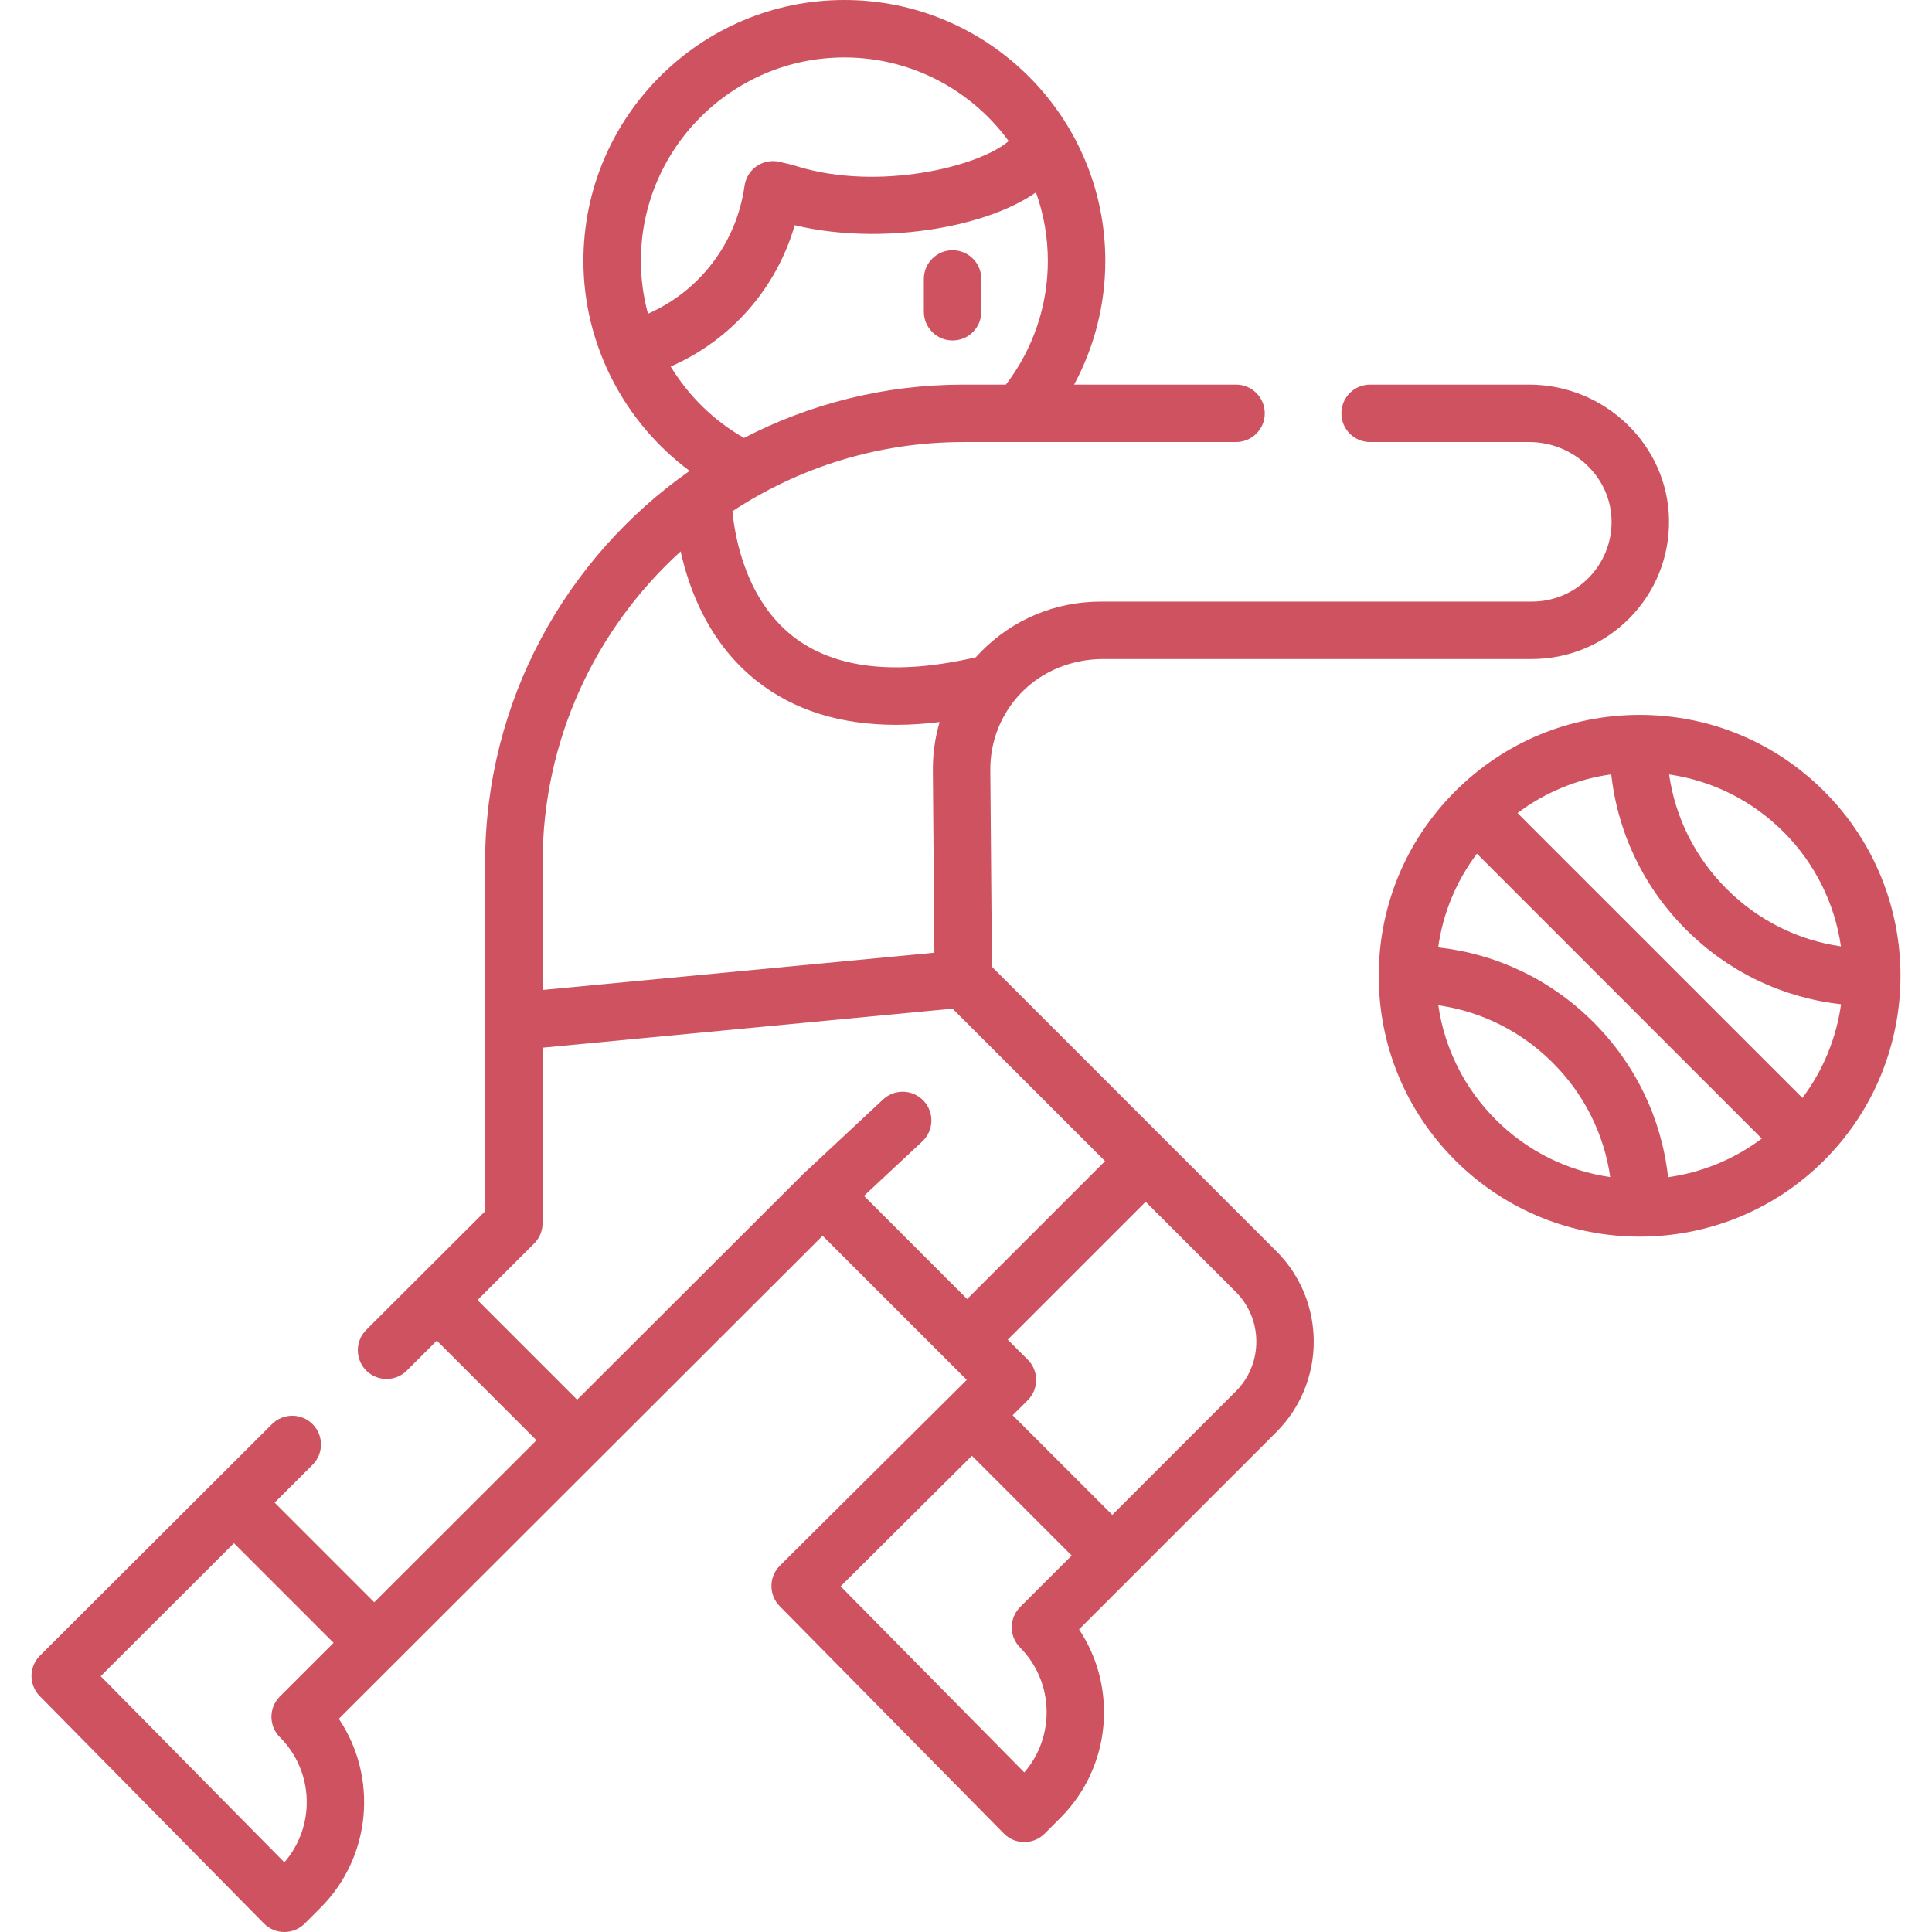 <svg xmlns="http://www.w3.org/2000/svg" viewBox="0 0 512 512" width="512" height="512">
	<style>
		tspan { white-space:pre }
		.shp0 { fill: #cf5260 } 
	</style>
	<g id="Layer">
		<g id="Layer">
			<path id="Layer" fill-rule="evenodd" class="shp0" d="M442.3 137.69C442.46 147.62 438.68 156.96 431.66 164C424.77 170.87 415.64 174.65 405.94 174.65L292.37 174.65C284.21 174.65 276.25 177.76 270.59 183.64C265.27 189.18 262.37 196.44 262.44 204.15L262.87 256.2L338.25 331.59C351.46 344.8 351.46 366.3 338.25 379.51L285.96 431.8C296.21 447.17 294.55 468.23 281.01 481.76L276.84 485.94C275.41 487.36 273.47 488.17 271.46 488.17L271.43 488.17C269.41 488.17 267.47 487.36 266.05 485.92L206.61 425.63C203.69 422.64 203.72 417.86 206.68 414.91L256.2 365.69L218 327.49L89.79 455.5C100.14 470.89 98.52 492 84.92 505.6L80.75 509.77C79.32 511.2 77.38 512 75.37 512L75.34 512C73.32 512 71.38 511.19 69.96 509.75L10.52 449.47C7.6 446.48 7.63 441.71 10.59 438.76L72.08 377.41C75.05 374.44 79.87 374.44 82.84 377.42C85.81 380.39 85.8 385.21 82.83 388.18L72.78 398.21L99.18 424.62L142.17 381.69L115.76 355.28L107.82 363.22C104.84 366.19 100.02 366.18 97.05 363.21C94.08 360.23 94.09 355.41 97.06 352.44L128.56 321L128.56 228.65C128.56 185.73 150.02 147.73 182.76 124.79C165.35 111.89 154.61 91.21 154.61 69.14C154.61 31.02 185.64 0 223.77 0C261.9 0 292.92 31.02 292.92 69.14C292.92 80.67 290.04 91.93 284.65 101.93L327.57 101.93C331.77 101.93 335.18 105.34 335.18 109.54C335.18 113.74 331.77 117.15 327.57 117.15L255.28 117.15C232.7 117.15 211.67 123.91 194.09 135.49C194.81 142.82 197.79 158.93 210.08 168.59C221.07 177.22 237.39 179.09 258.59 174.19C259.08 173.65 259.59 173.11 260.11 172.58C268.53 164.1 279.74 159.43 291.69 159.43L405.94 159.43C411.58 159.43 416.89 157.23 420.9 153.24C424.97 149.15 427.17 143.72 427.08 137.94C426.89 126.48 417.09 117.15 405.24 117.15L363.09 117.15C358.89 117.15 355.48 113.74 355.48 109.54C355.48 105.34 358.88 101.93 363.09 101.93L405.24 101.93C425.35 101.93 441.98 117.97 442.3 137.69ZM88.41 435.37L62 408.96L26.68 444.21L75.36 493.54C83.65 483.98 83.25 469.45 74.16 460.36C72.74 458.93 71.93 457 71.93 454.98C71.94 452.95 72.74 451.02 74.17 449.59L88.41 435.37ZM197.31 49.25C197.6 47.16 198.74 45.29 200.46 44.08C202.18 42.87 204.33 42.42 206.39 42.85C208.03 43.19 209.7 43.61 211.37 44.12C232.77 50.67 259.36 44.24 267.31 37.38C257.49 23.96 241.64 15.22 223.77 15.22C194.03 15.22 169.84 39.41 169.84 69.14C169.84 73.93 170.5 78.63 171.72 83.15C185.42 77.12 195.19 64.43 197.31 49.25ZM197.18 116.06C214.59 107.04 234.35 101.93 255.28 101.93L266.57 101.93C273.76 92.56 277.69 81.05 277.69 69.15C277.69 62.78 276.57 56.66 274.54 50.99C267.34 56 257.93 58.64 251.59 59.95C237.82 62.77 222.81 62.65 210.61 59.68C205.75 76.47 193.72 90.15 177.74 97.14C182.46 104.89 189.1 111.47 197.18 116.06ZM143.79 262.35L247.62 252.47L247.22 204.27C247.18 199.83 247.79 195.49 249 191.35C245.02 191.84 241.17 192.09 237.49 192.09C222.71 192.09 210.35 188.21 200.56 180.47C188.07 170.6 182.7 156.63 180.38 146.13C157.91 166.54 143.79 195.97 143.79 228.65L143.79 262.35ZM284.01 412.23L257.57 385.79L222.77 420.39L271.45 469.71C279.7 460.19 279.33 445.69 270.33 436.61C267.38 433.63 267.39 428.83 270.36 425.87L284.01 412.23ZM303.61 318.48L267.06 355.03L272.36 360.32C273.79 361.75 274.59 363.69 274.59 365.72C274.59 367.74 273.78 369.68 272.34 371.1L268.36 375.06L294.77 401.46L327.49 368.74C334.76 361.47 334.76 349.63 327.49 342.35L303.61 318.48ZM252.43 267.3L143.79 277.65L143.79 324.16C143.79 326.18 142.98 328.12 141.55 329.54L126.54 344.53L152.95 370.94L212.63 311.35C212.66 311.31 212.7 311.29 212.73 311.26C212.76 311.23 212.78 311.2 212.81 311.17L234.03 291.37C237.1 288.5 241.92 288.67 244.79 291.74C247.65 294.81 247.49 299.63 244.41 302.5L228.96 316.92L256.3 344.26L292.85 307.71L252.43 267.3Z" />
		</g>
	</g>
	<g id="Layer">
		<g id="Layer">
			<path id="Layer" fill-rule="evenodd" class="shp0" d="M483.43 307.5C469.95 320.98 452.24 327.72 434.53 327.72C416.82 327.72 399.12 320.98 385.64 307.5C372.57 294.44 365.38 277.07 365.38 258.6C365.38 240.13 372.58 222.77 385.64 209.71C398.7 196.65 416.06 189.45 434.53 189.45C453 189.45 470.37 196.65 483.43 209.71C510.39 236.67 510.39 280.54 483.43 307.5ZM487.9 266.14C472.38 264.41 458.02 257.55 446.8 246.33C435.58 235.11 428.72 220.73 427 205.21C417.95 206.46 409.45 209.98 402.16 215.47L477.66 290.96C483.25 283.52 486.67 274.96 487.9 266.14ZM466.89 301.73L391.4 226.23C385.9 233.53 382.39 242.03 381.13 251.07C396.66 252.78 411.04 259.65 422.26 270.87C433.48 282.09 440.34 296.46 442.06 311.97C450.88 310.74 459.45 307.32 466.89 301.73ZM426.73 311.94C425.08 300.51 419.82 289.96 411.5 281.64C403.17 273.31 392.58 268.04 381.17 266.41C382.82 277.85 388.08 288.41 396.4 296.73C404.93 305.26 415.62 310.33 426.73 311.94ZM442.33 205.24C443.97 216.68 449.23 227.23 457.57 235.57C465.89 243.89 476.44 249.15 487.87 250.8C486.25 239.69 481.19 229 472.66 220.47C464.34 212.15 453.77 206.89 442.33 205.24Z" />
		</g>
	</g>
	<g id="Layer">
		<g id="Layer">
			<path id="Layer" class="shp0" d="M252.44 66.31C248.24 66.31 244.83 69.72 244.83 73.93L244.83 82.62C244.83 86.82 248.24 90.23 252.44 90.23C256.65 90.23 260.06 86.82 260.06 82.62L260.06 73.93C260.06 69.72 256.65 66.31 252.44 66.31Z" />
		</g>
	</g>
	<g id="Layer">
	</g>
	<g id="Layer">
	</g>
	<g id="Layer">
	</g>
	<g id="Layer">
	</g>
	<g id="Layer">
	</g>
	<g id="Layer">
	</g>
	<g id="Layer">
	</g>
	<g id="Layer">
	</g>
	<g id="Layer">
	</g>
	<g id="Layer">
	</g>
	<g id="Layer">
	</g>
	<g id="Layer">
	</g>
	<g id="Layer">
	</g>
	<g id="Layer">
	</g>
	<g id="Layer">
	</g>
</svg>
